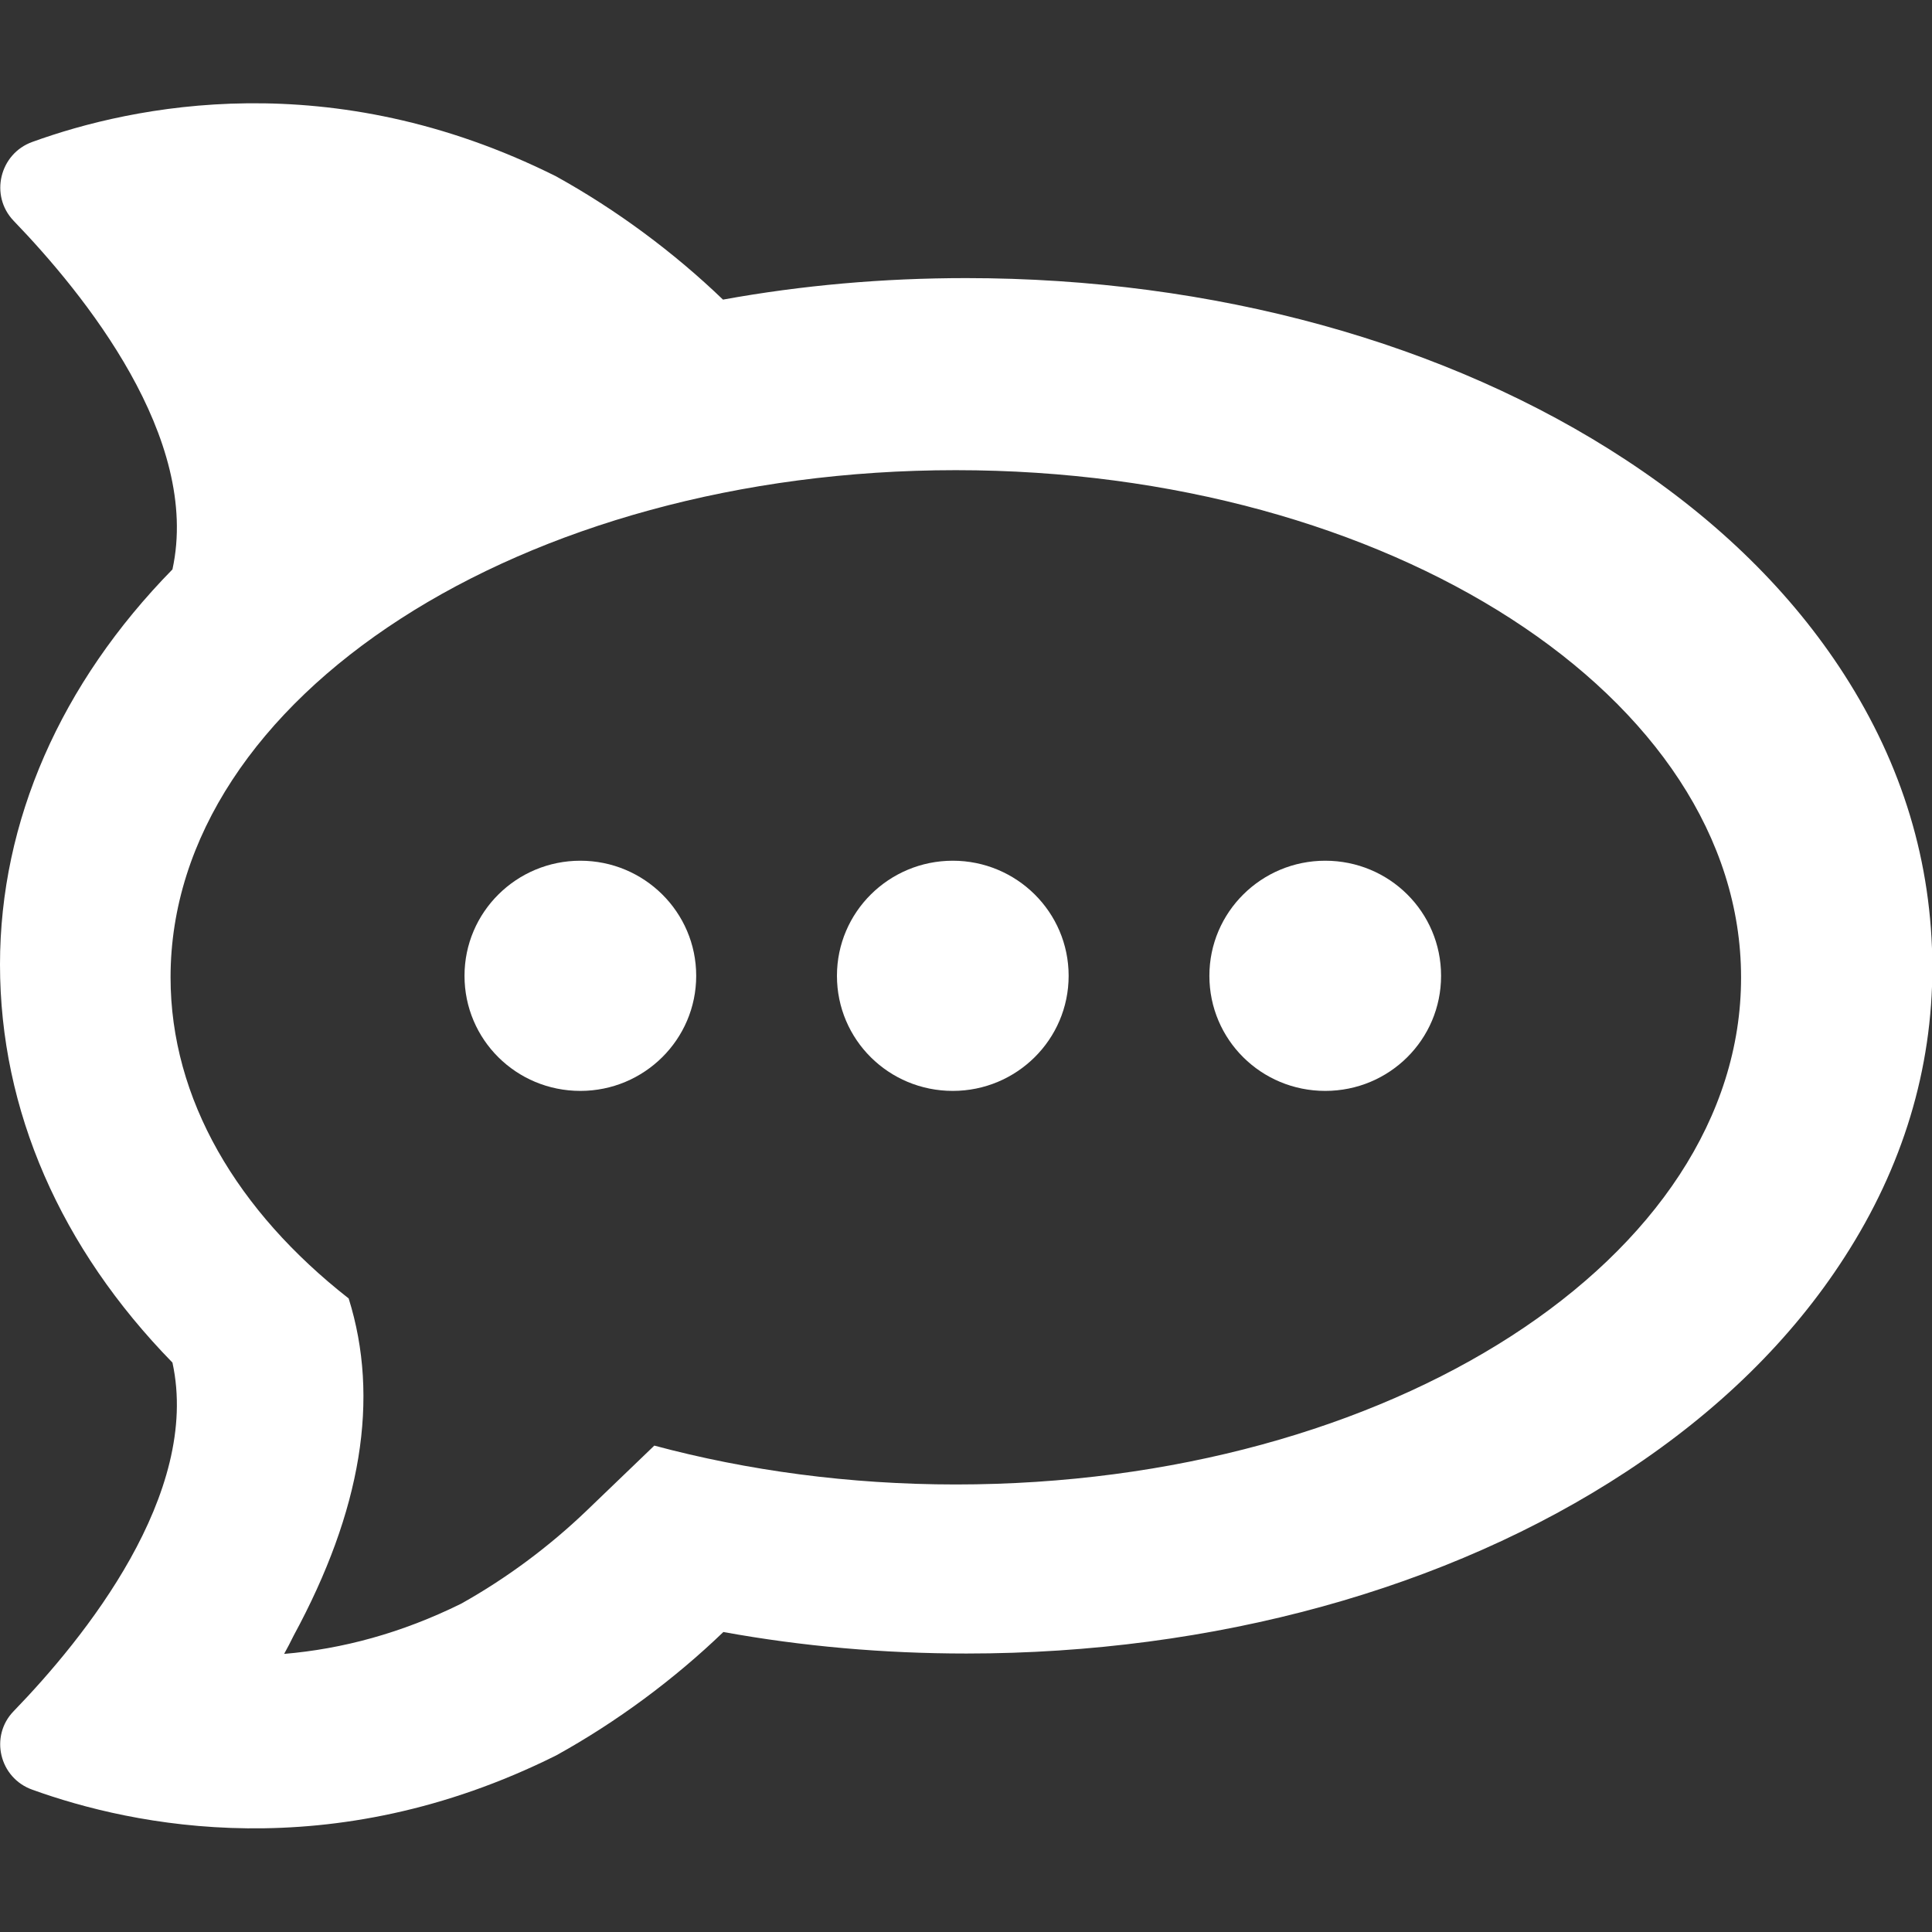<?xml version="1.0" encoding="utf-8"?>
<!-- Generator: Adobe Illustrator 28.2.0, SVG Export Plug-In . SVG Version: 6.00 Build 0)  -->
<svg version="1.1" id="Layer_1" xmlns="http://www.w3.org/2000/svg" xmlns:xlink="http://www.w3.org/1999/xlink" x="0px" y="0px"
	 viewBox="0 0 512 512" style="enable-background:new 0 0 512 512;" xml:space="preserve">
<rect x="0" y="0" width="512" height="512" fill="#333333" stroke="none"/>
<style type="text/css">
	.st0{fill:#FFFFFF;}
</style>
<path class="st0" d="M488.7,178.7c-13.9-21.6-33.3-40.7-57.8-56.8C383.6,90.8,321.5,73.7,256,73.7c-21.9,0-43.5,1.9-64.4,5.7
	c-13-12.5-28.2-23.8-44.3-32.7C87.7,16.9,35.1,28,8.6,37.6c-8.7,3.1-11.4,14.2-5,20.9c18.7,19.4,49.7,57.6,42.1,92.4
	C16.1,181.1,0,217.6,0,255.6c0,38.7,16.1,75.2,45.7,105.5c7.6,34.8-23.4,73.1-42.1,92.4c-6.4,6.6-3.8,17.7,5,20.8
	c26.6,9.6,79.1,20.7,138.8-9.1c16.1-8.9,31.3-20.2,44.3-32.7c20.9,3.8,42.5,5.7,64.4,5.7c65.5,0,127.6-17.1,174.9-48.2
	c24.5-16.1,43.9-35.2,57.8-56.8c15.5-24,23.3-49.9,23.3-76.9C512,228.6,504.2,202.8,488.7,178.7z M253.3,393.4
	c-28.3,0-55.3-3.7-79.9-10.3l-18,17.3c-9.8,9.4-21.2,17.9-33.2,24.6c-15.8,7.8-31.5,12-46.9,13.3c0.9-1.6,1.7-3.2,2.5-4.8
	c18-33.2,22.9-62.9,14.6-89.4C62.9,321,45.2,291.3,45.2,259c0-74.2,93.2-134.4,208.1-134.4S461.4,184.8,461.4,259
	C461.5,333.3,368.3,393.4,253.3,393.4z"/>
<path class="st0" d="M153.8,228.1c-16.9,0-30.7,13.6-30.7,30.5s13.7,30.5,30.7,30.5c16.9,0,30.7-13.6,30.7-30.5
	S170.7,228.1,153.8,228.1z"/>
<path class="st0" d="M252.5,228.1c-16.9,0-30.7,13.6-30.7,30.5s13.7,30.5,30.7,30.5c16.9,0,30.7-13.6,30.7-30.5
	S269.4,228.1,252.5,228.1z"/>
<path class="st0" d="M351.2,228.1c-16.9,0-30.7,13.6-30.7,30.5s13.7,30.5,30.7,30.5s30.7-13.6,30.7-30.5S368.2,228.1,351.2,228.1z"
	/>
</svg>
